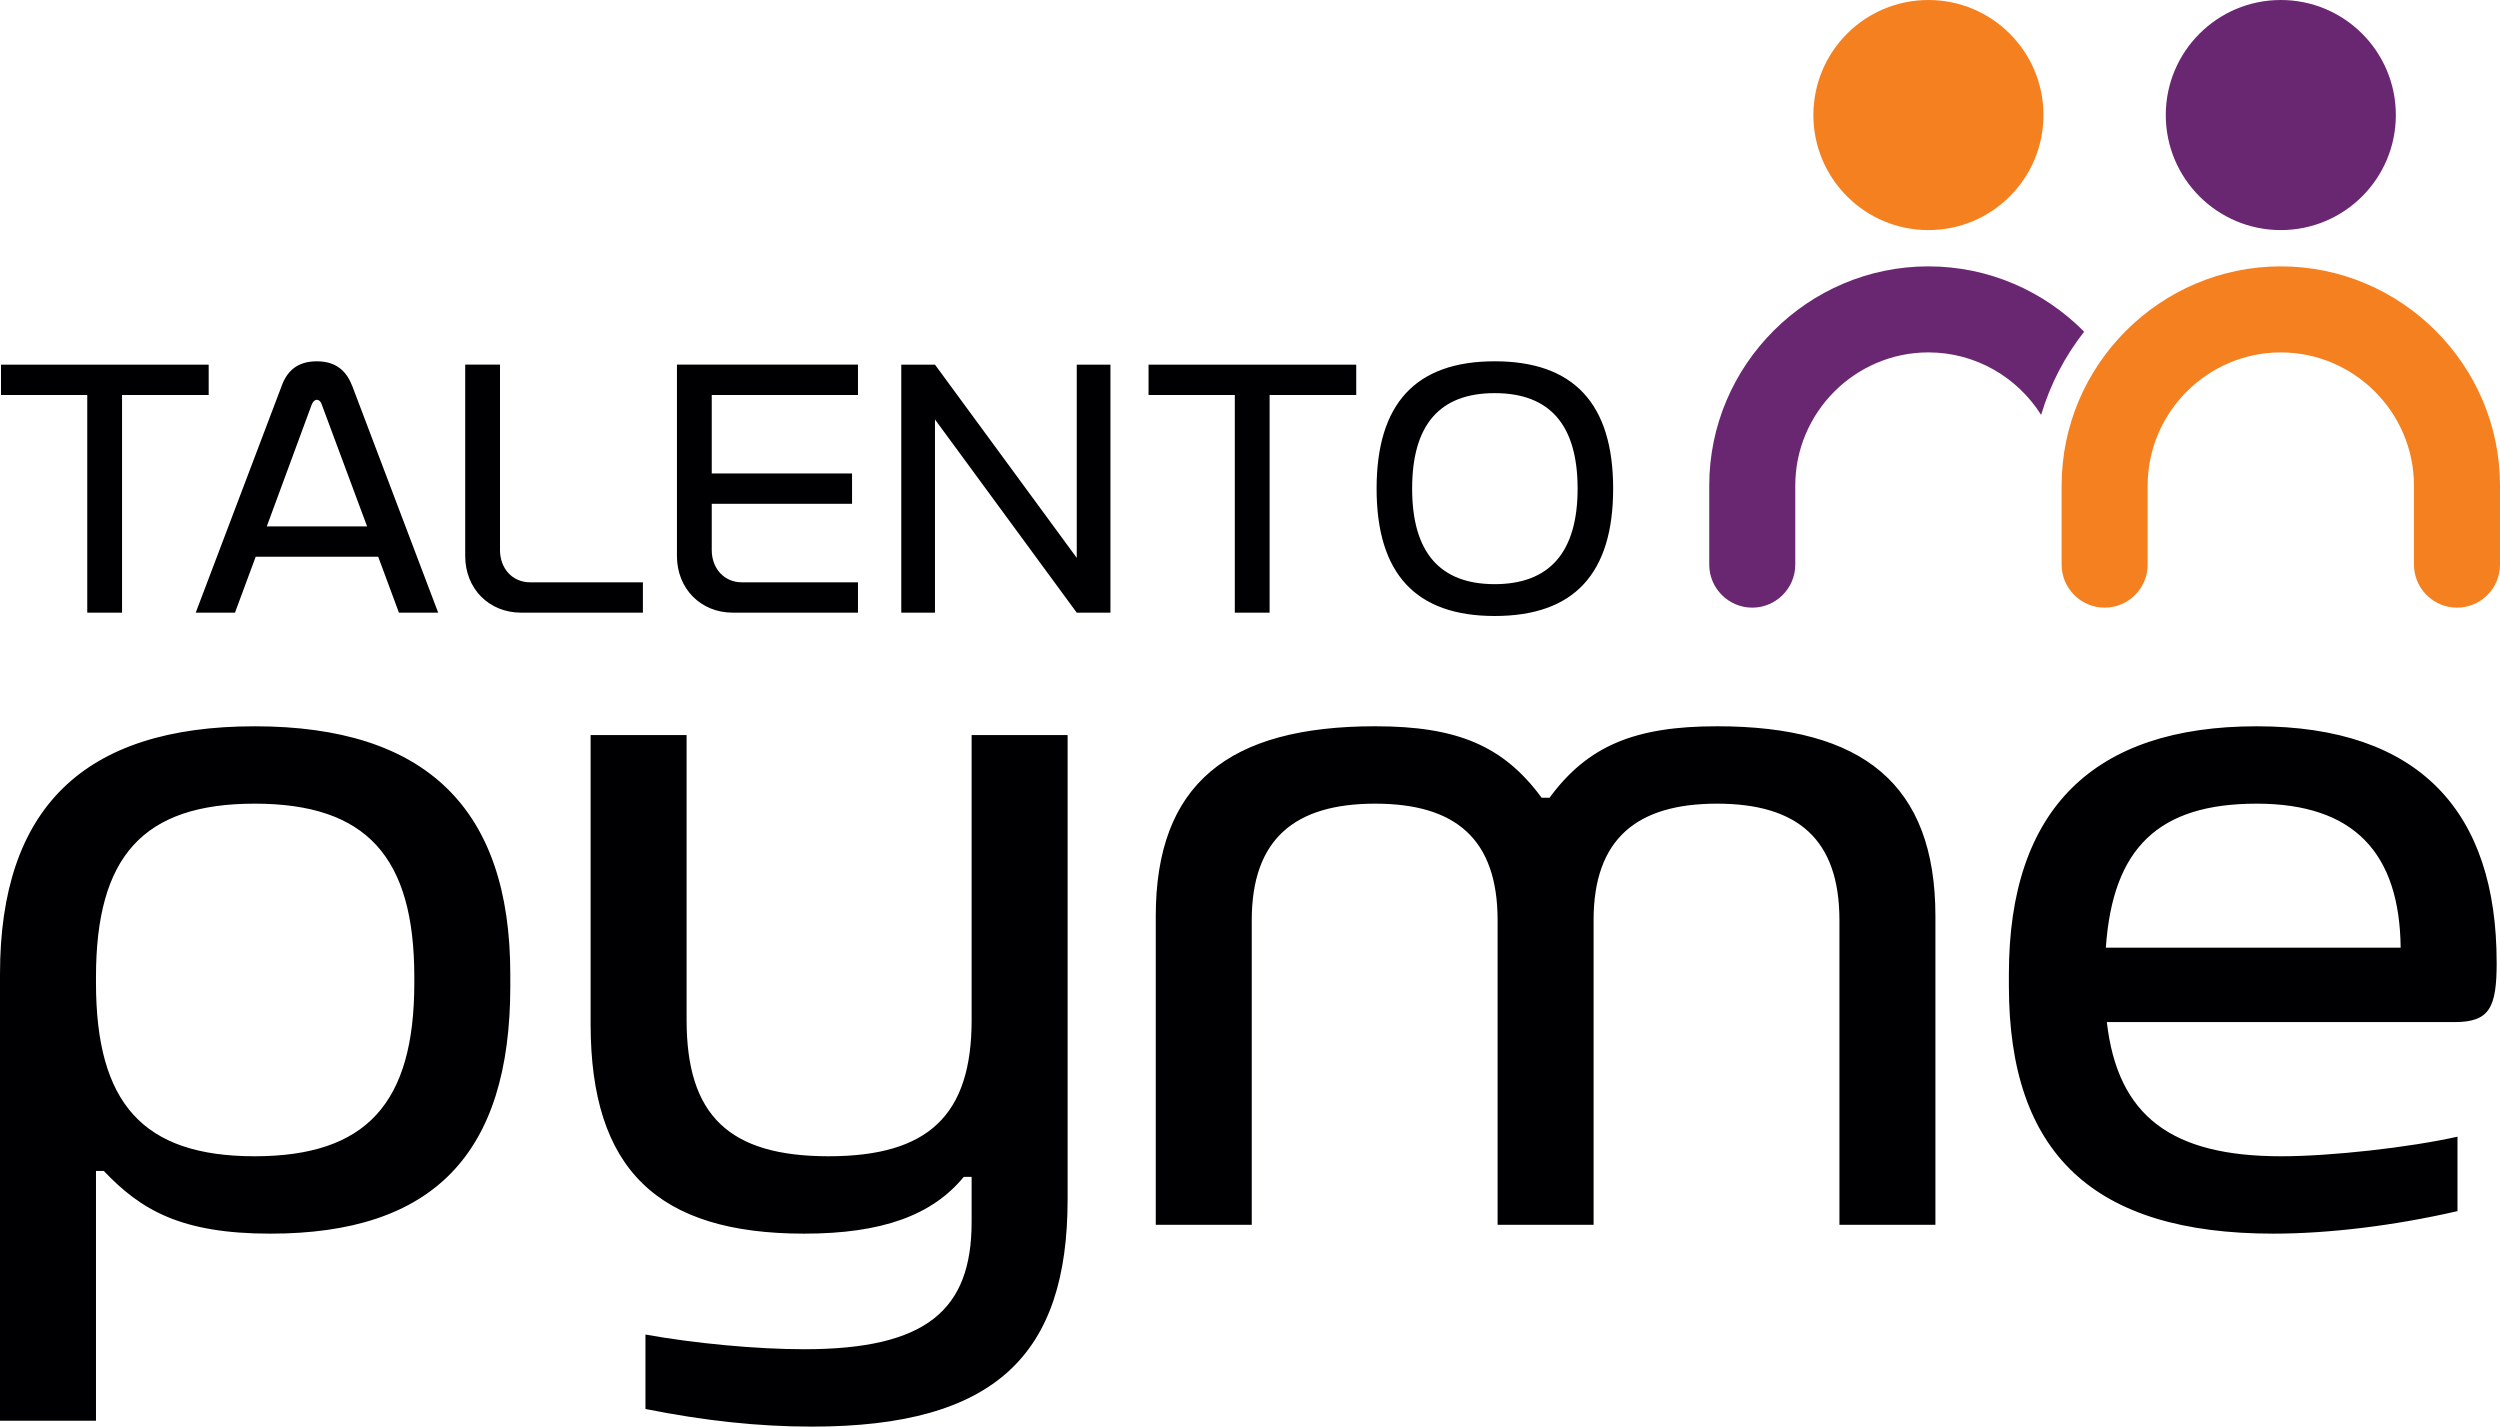 <?xml version="1.0" encoding="UTF-8"?>
<svg id="Capa_2" data-name="Capa 2" xmlns="http://www.w3.org/2000/svg" viewBox="0 0 1581.26 902.33">
  <defs>
    <style>
      .cls-1 {
        fill: #6a2771;
      }

      .cls-1, .cls-2, .cls-3 {
        fill-rule: evenodd;
      }

      .cls-2 {
        fill: #f58020;
      }

      .cls-3 {
        fill: #000002;
      }
    </style>
  </defs>
  <g id="Capa_1-2" data-name="Capa 1">
    <g>
      <path class="cls-3" d="m322.76,623.55v-7.43c0-104.7-53.28-156.74-161.69-156.74S0,511.42,0,616.12v282.5h60.71v-157.98h4.96c23.54,24.78,48.94,39.65,105.32,39.65,102.84,0,151.78-50.18,151.78-156.74h0Zm-262.05-1.86v-3.72c0-76.2,29.74-109.65,100.36-109.65s100.98,33.45,100.98,109.65v3.72c0,76.2-30.36,109.65-100.98,109.65s-100.36-33.45-100.36-109.65h0Zm614.56,136.91v-293.65h-60.71v180.28c0,60.09-27.26,86.11-90.45,86.11s-89.83-26.02-89.83-86.11v-180.28h-60.71v182.76c0,91.69,42.13,132.58,135.05,132.58,49.56,0,81.15-11.77,100.98-35.93h4.96v28.5c0,55.76-28.5,80.54-105.94,80.54-30.36,0-69.39-3.72-100.36-9.29v47.08c37.17,7.43,71.24,11.15,105.32,11.15,116.47,0,161.69-45.84,161.69-143.73h0Zm55.76-179.04v195.15h60.71v-192.67c0-51.42,27.26-73.72,78.06-73.72s77.44,22.3,77.44,73.72v192.67h60.71v-192.67c0-51.42,27.26-73.72,78.06-73.72s77.44,22.3,77.44,73.72v192.67h60.71v-195.15c0-83.63-45.84-120.19-138.15-120.19-52.04,0-81.78,12.39-105.94,45.22h-4.96c-24.16-32.83-53.28-45.22-105.32-45.22-92.93,0-138.77,36.55-138.77,120.19h0Zm848.11,29.12c0-95.4-48.94-149.3-151.78-149.3s-156.73,52.04-156.73,156.74v7.43c0,105.94,53.28,156.74,167.27,156.74,34.69,0,76.2-4.96,116.47-14.25v-47.08c-30.36,6.81-79.92,12.39-111.51,12.39-69.39,0-103.46-25.4-110.27-84.87h219.93c22.3,0,26.64-9.29,26.64-37.79h0Zm-247.18-9.29c4.34-63.19,33.45-91.07,95.4-91.07s90.45,31.59,91.07,91.07h-186.47Z"/>
      <path class="cls-3" d="m131.98,230.64H.63v19.2h54.56v137.68h22.01v-137.68h54.79v-19.2h0Zm46.13,13.58c3.28-9.13,9.6-15.69,22.24-15.69s18.97,6.56,22.48,15.69l54.32,143.3h-24.82l-13.11-35.36h-77.5l-13.11,35.36h-24.82l54.32-143.3h0Zm-9.37,88.74h63.45l-28.57-76.8c-.94-3.04-2.58-3.28-3.28-3.28-.47,0-2.11.23-3.28,3.28l-28.33,76.8h0Zm125.5-102.32v121.05c0,20.6,14.99,35.82,35.36,35.82h77.03v-19.2h-71.41c-11.01,0-18.97-8.66-18.97-20.37v-117.31h-22.01Zm133.93,0v121.05c0,20.6,14.99,35.82,35.36,35.82h79.14v-19.2h-73.52c-11.01,0-18.97-8.66-18.97-20.37v-29.27h88.74v-19.2h-88.74v-49.64h92.49v-19.2h-114.5Zm141.89,0v156.88h21.31v-122.22l89.68,122.22h21.31v-156.88h-21.31v122.22l-89.68-122.22h-21.31Zm287.76,0h-131.36v19.2h54.56v137.68h22.01v-137.68h54.79v-19.2h0Zm87.57,158.98c-49.87,0-74.69-26.69-74.69-80.55s24.82-80.55,74.69-80.55,74.93,26.69,74.93,80.55-24.82,80.55-74.93,80.55h0Zm-52.21-80.55c0,40.27,17.56,60.41,52.21,60.41s52.45-20.14,52.45-60.41-17.56-60.41-52.45-60.41-52.21,20.14-52.21,60.41Z"/>
      <path class="cls-2" d="m1219.73,0c40.19,0,72.77,32.58,72.77,72.77s-32.58,72.76-72.77,72.76-72.76-32.58-72.76-72.76S1179.55,0,1219.73,0Z"/>
      <path class="cls-1" d="m1442.62,0c40.19,0,72.76,32.58,72.76,72.77s-32.58,72.76-72.76,72.76-72.76-32.58-72.76-72.76S1402.43,0,1442.62,0Z"/>
      <path class="cls-1" d="m1219.73,168.48c38.43,0,73.33,15.85,98.51,41.32-12.16,15.49-21.49,33.3-27.22,52.62-14.95-23.7-41.36-39.53-71.28-39.53-46.3,0-84.22,37.91-84.22,84.22v50.02c0,14.98-12.23,27.21-27.21,27.21s-27.21-12.23-27.21-27.21v-50.02c0-76.26,62.37-138.64,138.64-138.64Z"/>
      <path class="cls-2" d="m1442.62,168.48c76.26,0,138.64,62.38,138.64,138.64v50.02c0,14.98-12.23,27.21-27.21,27.21s-27.21-12.23-27.21-27.21v-50.02c0-46.31-37.91-84.22-84.22-84.22s-84.22,37.91-84.22,84.22v50.02c0,14.98-12.23,27.21-27.21,27.21s-27.21-12.23-27.21-27.21v-50.02c0-76.26,62.37-138.64,138.64-138.64Z"/>
    </g>
  </g>
</svg>